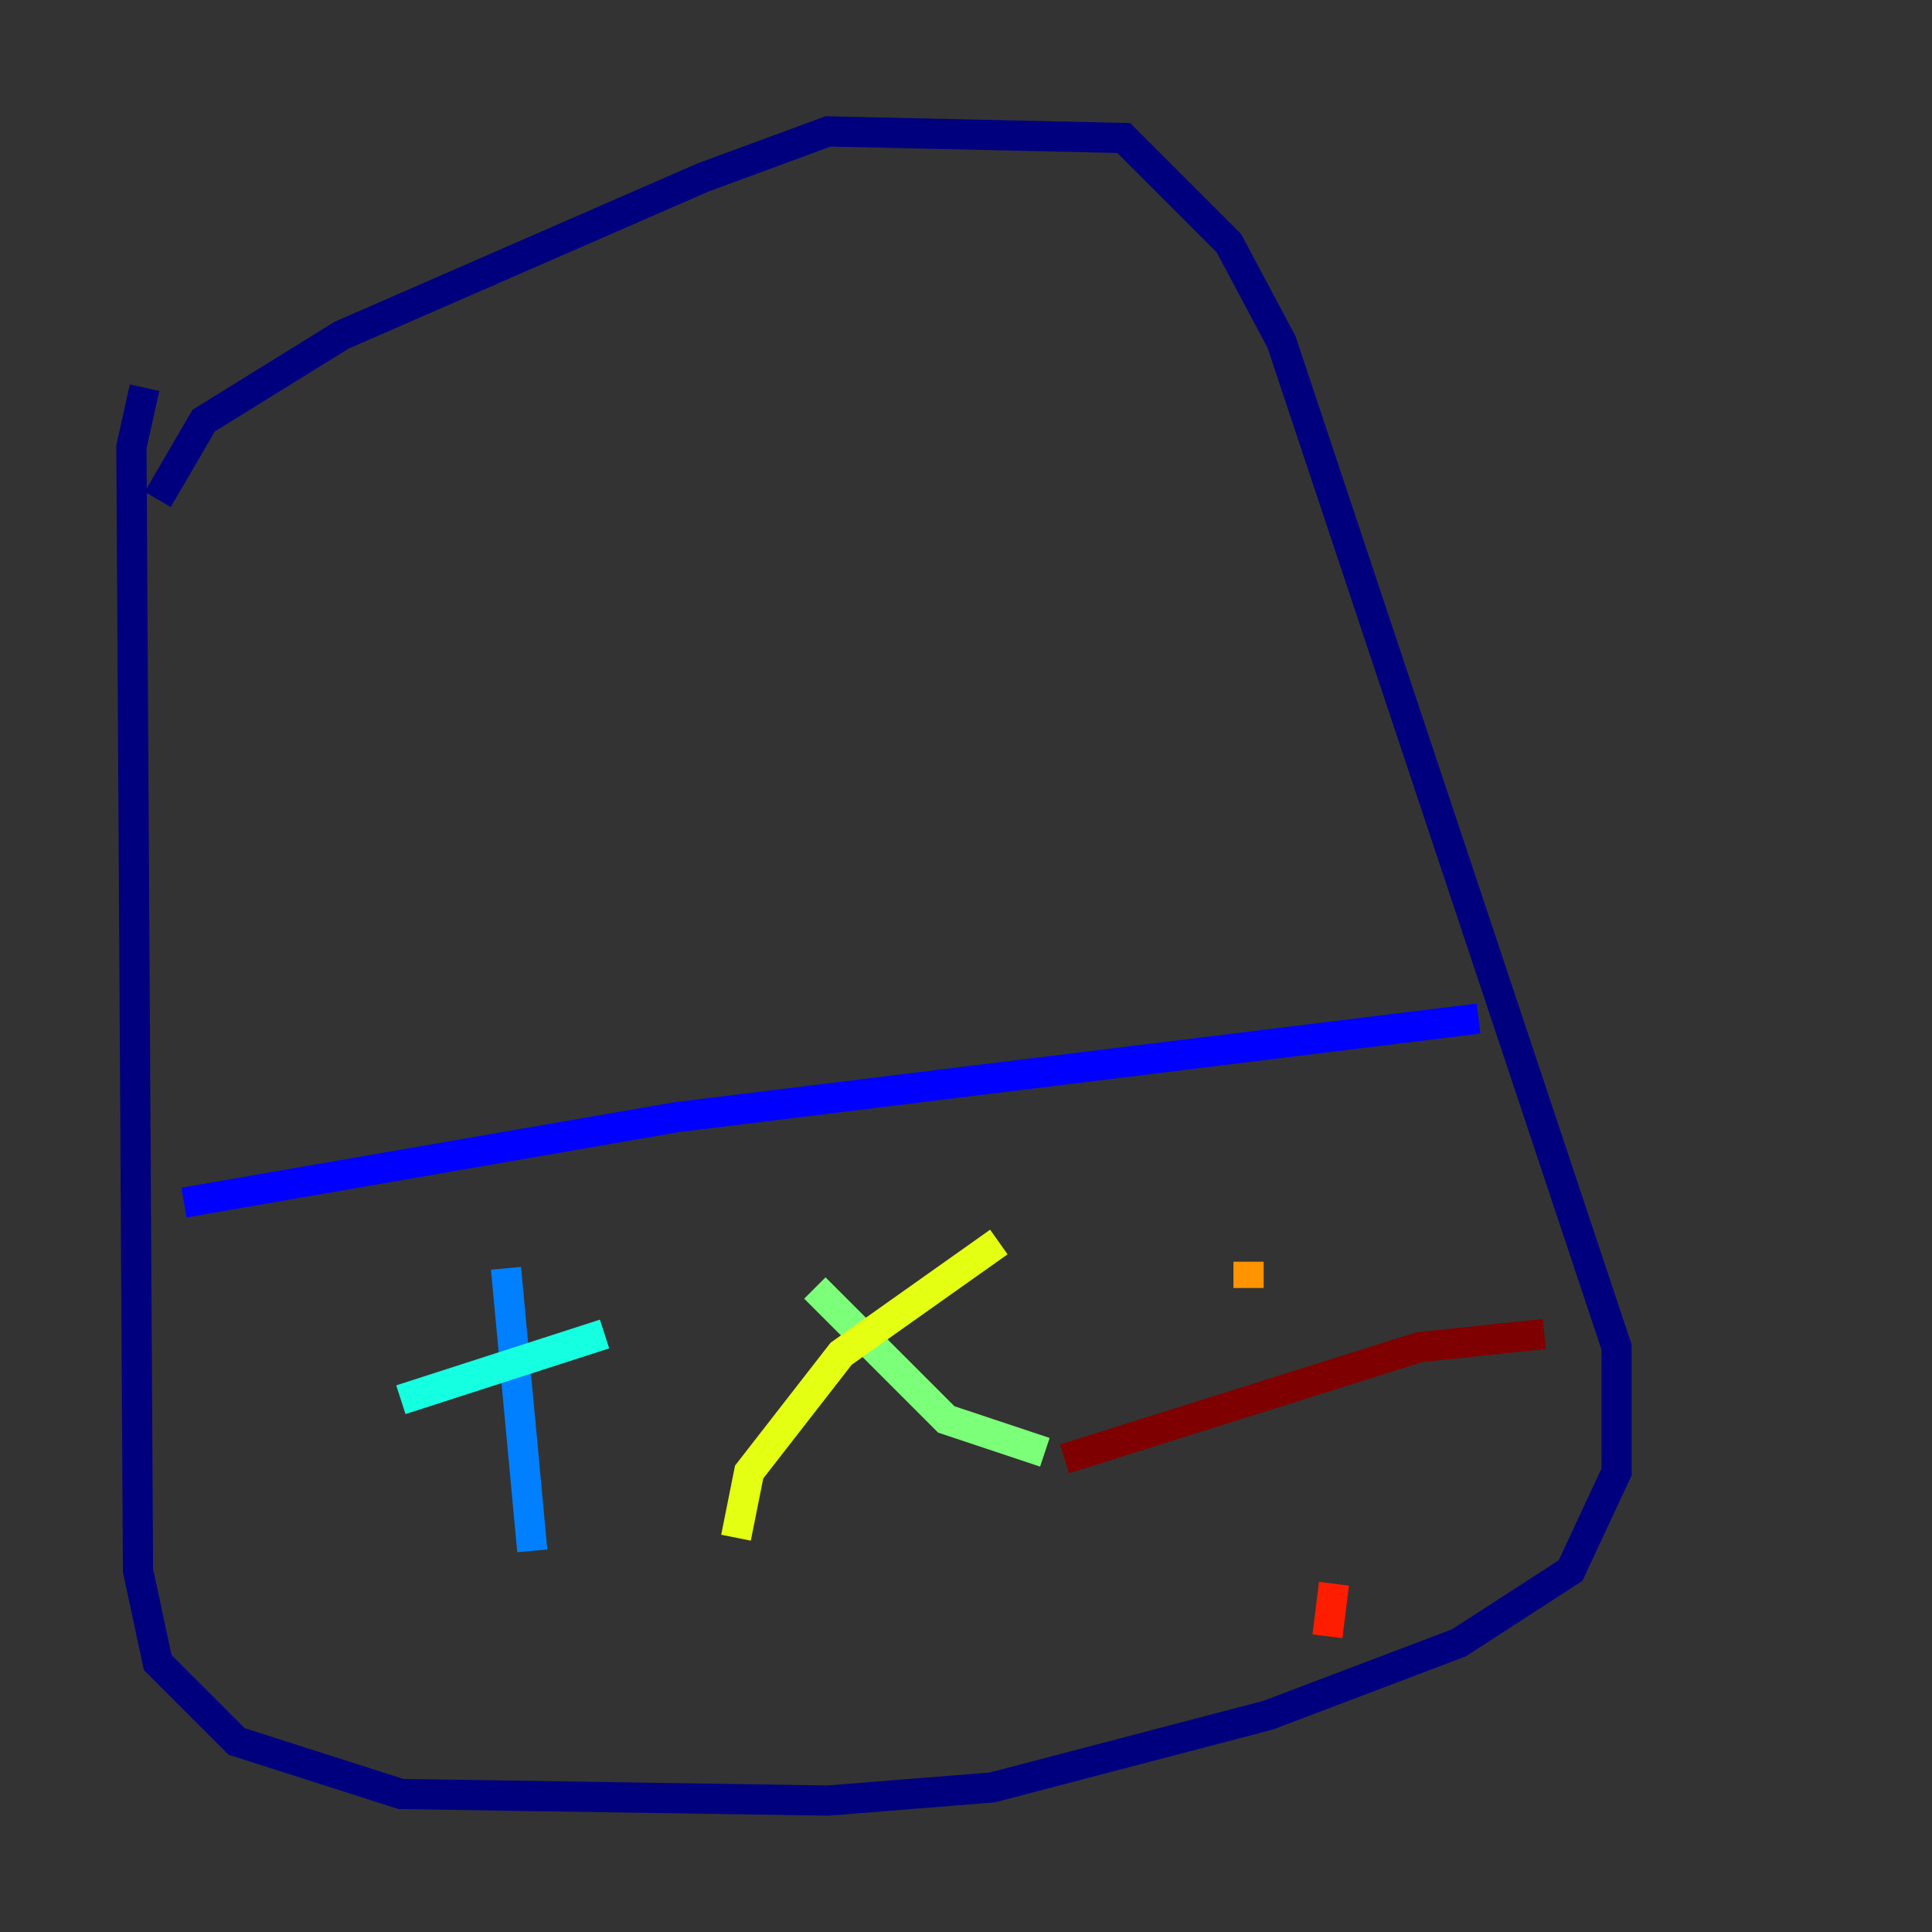 <?xml version="1.0" encoding="utf-8" ?>
<svg baseProfile="tiny" height="128" version="1.2" viewBox="0,0,128,128" width="128" xmlns="http://www.w3.org/2000/svg" xmlns:ev="http://www.w3.org/2001/xml-events" xmlns:xlink="http://www.w3.org/1999/xlink"><rect x="0" y="0" width="128" height="128" fill="#333333" stroke="none"/><defs /><polyline fill="none" points="9.578,25.687 8.707,29.605 9.143,104.054 10.449,110.15 15.674,115.374 26.558,118.857 54.857,119.293 65.742,118.422 84.027,113.633 96.653,108.844 104.054,104.054 107.102,97.524 107.102,89.252 84.898,22.64 81.415,16.109 74.449,9.143 54.857,8.707 46.585,11.755 22.64,22.204 13.497,27.864 10.449,33.088" stroke="#00007f" stroke-width="2" /><polyline fill="none" points="12.191,79.674 44.843,74.014 97.959,67.483" stroke="#0000ff" stroke-width="2" /><polyline fill="none" points="33.524,84.027 35.265,102.748" stroke="#0080ff" stroke-width="2" /><polyline fill="none" points="26.558,92.735 40.054,88.381" stroke="#15ffe1" stroke-width="2" /><polyline fill="none" points="53.986,85.333 62.694,94.041 69.225,96.218" stroke="#7cff79" stroke-width="2" /><polyline fill="none" points="66.177,82.286 55.728,89.687 49.633,97.524 48.762,101.878" stroke="#e4ff12" stroke-width="2" /><polyline fill="none" points="82.721,83.592 82.721,85.333" stroke="#ff9400" stroke-width="2" /><polyline fill="none" points="87.946,108.408 88.381,104.925" stroke="#ff1d00" stroke-width="2" /><polyline fill="none" points="70.531,96.653 94.041,89.252 102.313,88.381" stroke="#7f0000" stroke-width="2" /></svg>